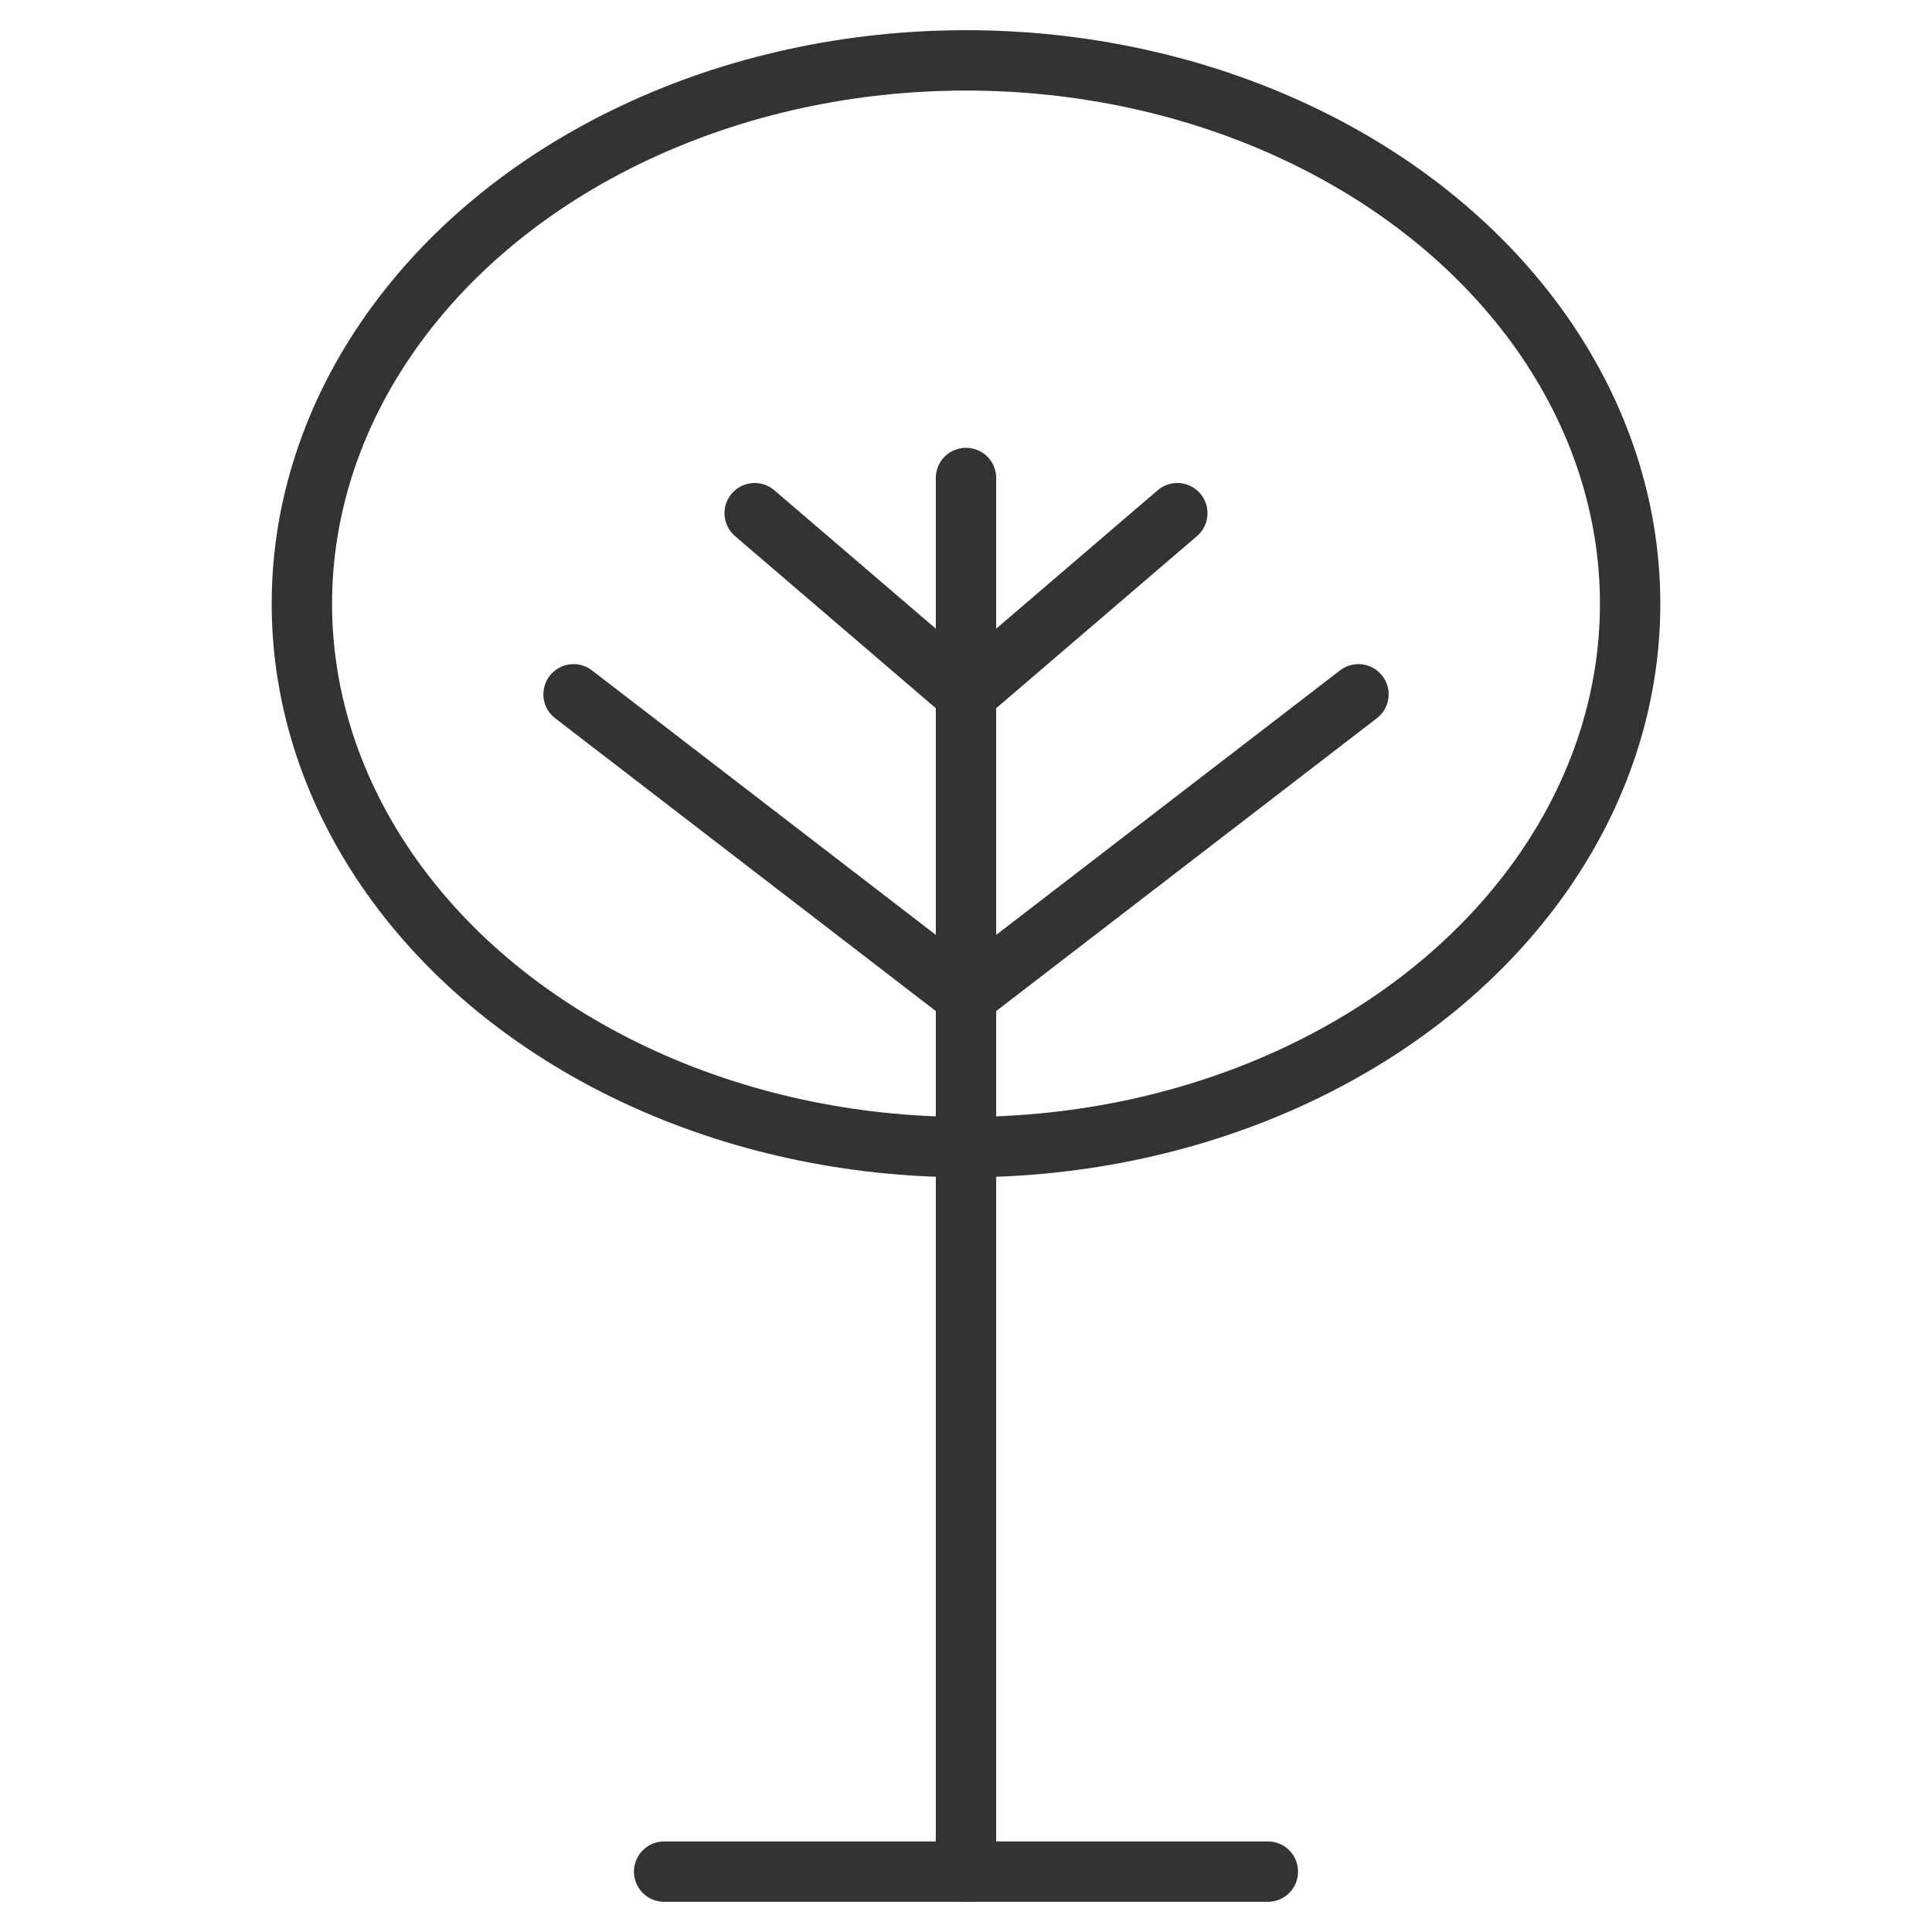 <svg xmlns="http://www.w3.org/2000/svg" viewBox="0 0 32 32"><g stroke="#333" stroke-linecap="round" stroke-linejoin="round" stroke-miterlimit="10" fill="none"><path d="M11 31h10"/><ellipse cx="16" cy="10" rx="11" ry="9"/><path d="M16 31V7.917m6.5 3.583l-6.5 5-6.5-5m10-3l-3.5 3-3.5-3"/></g></svg>